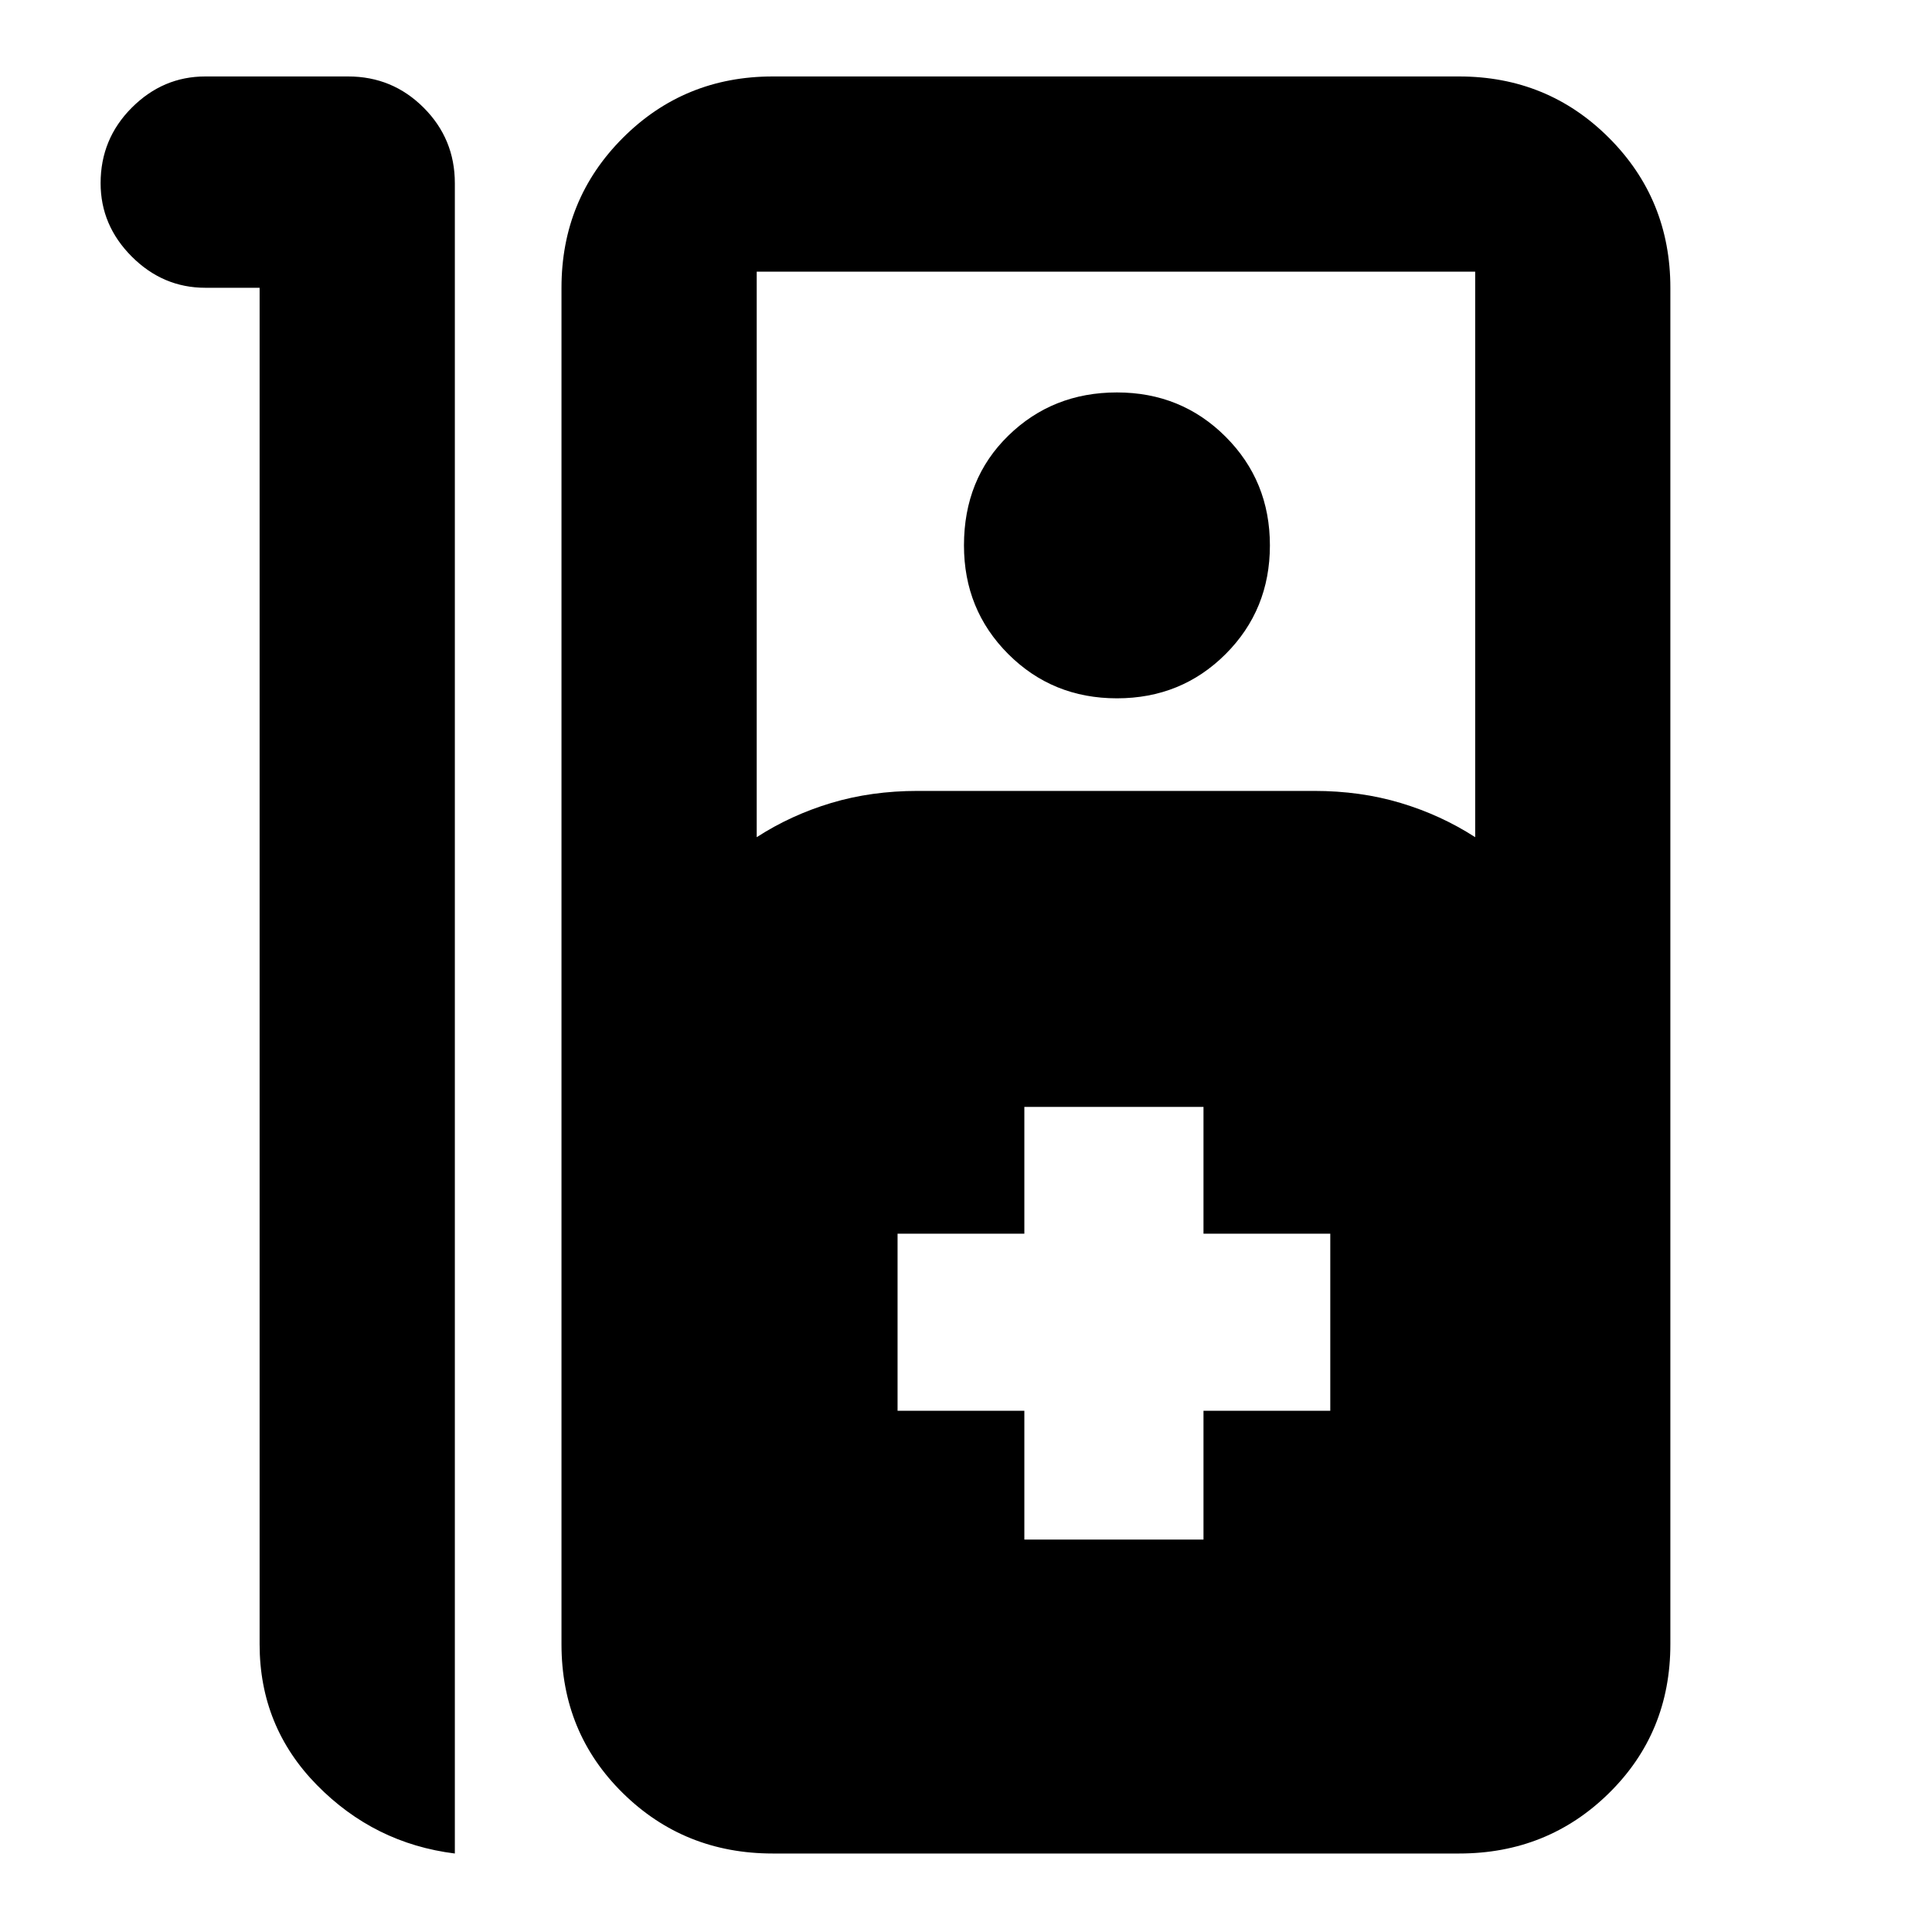 <svg xmlns="http://www.w3.org/2000/svg" height="40" width="40"><path d="M4.25 1.583h2.958q.917 0 1.563.646.646.646.646 1.563v34.583q-1.667-.208-2.855-1.417-1.187-1.208-1.187-2.916V5.958H4.25q-.875 0-1.521-.645-.646-.646-.646-1.521 0-.917.646-1.563.646-.646 1.521-.646ZM16 38.375q-1.833 0-3.104-1.25-1.271-1.25-1.271-3.083V5.958q0-1.833 1.271-3.104Q14.167 1.583 16 1.583h14.208q1.834 0 3.104 1.271 1.271 1.271 1.271 3.104v28.084q0 1.833-1.271 3.083-1.27 1.25-3.104 1.25Zm-.333-21.042q.708-.458 1.541-.708.834-.25 1.792-.25h8.208q.959 0 1.792.25.833.25 1.542.708V5.625H15.667Zm7.458-2.875q-1.333 0-2.25-.916-.917-.917-.917-2.25 0-1.375.917-2.271.917-.896 2.25-.896t2.25.917q.917.916.917 2.25 0 1.333-.917 2.25-.917.916-2.25.916Zm-1.917 17.417h3.709v-2.667h2.625v-3.666h-2.625v-2.625h-3.709v2.625h-2.625v3.666h2.625Z"/></svg>